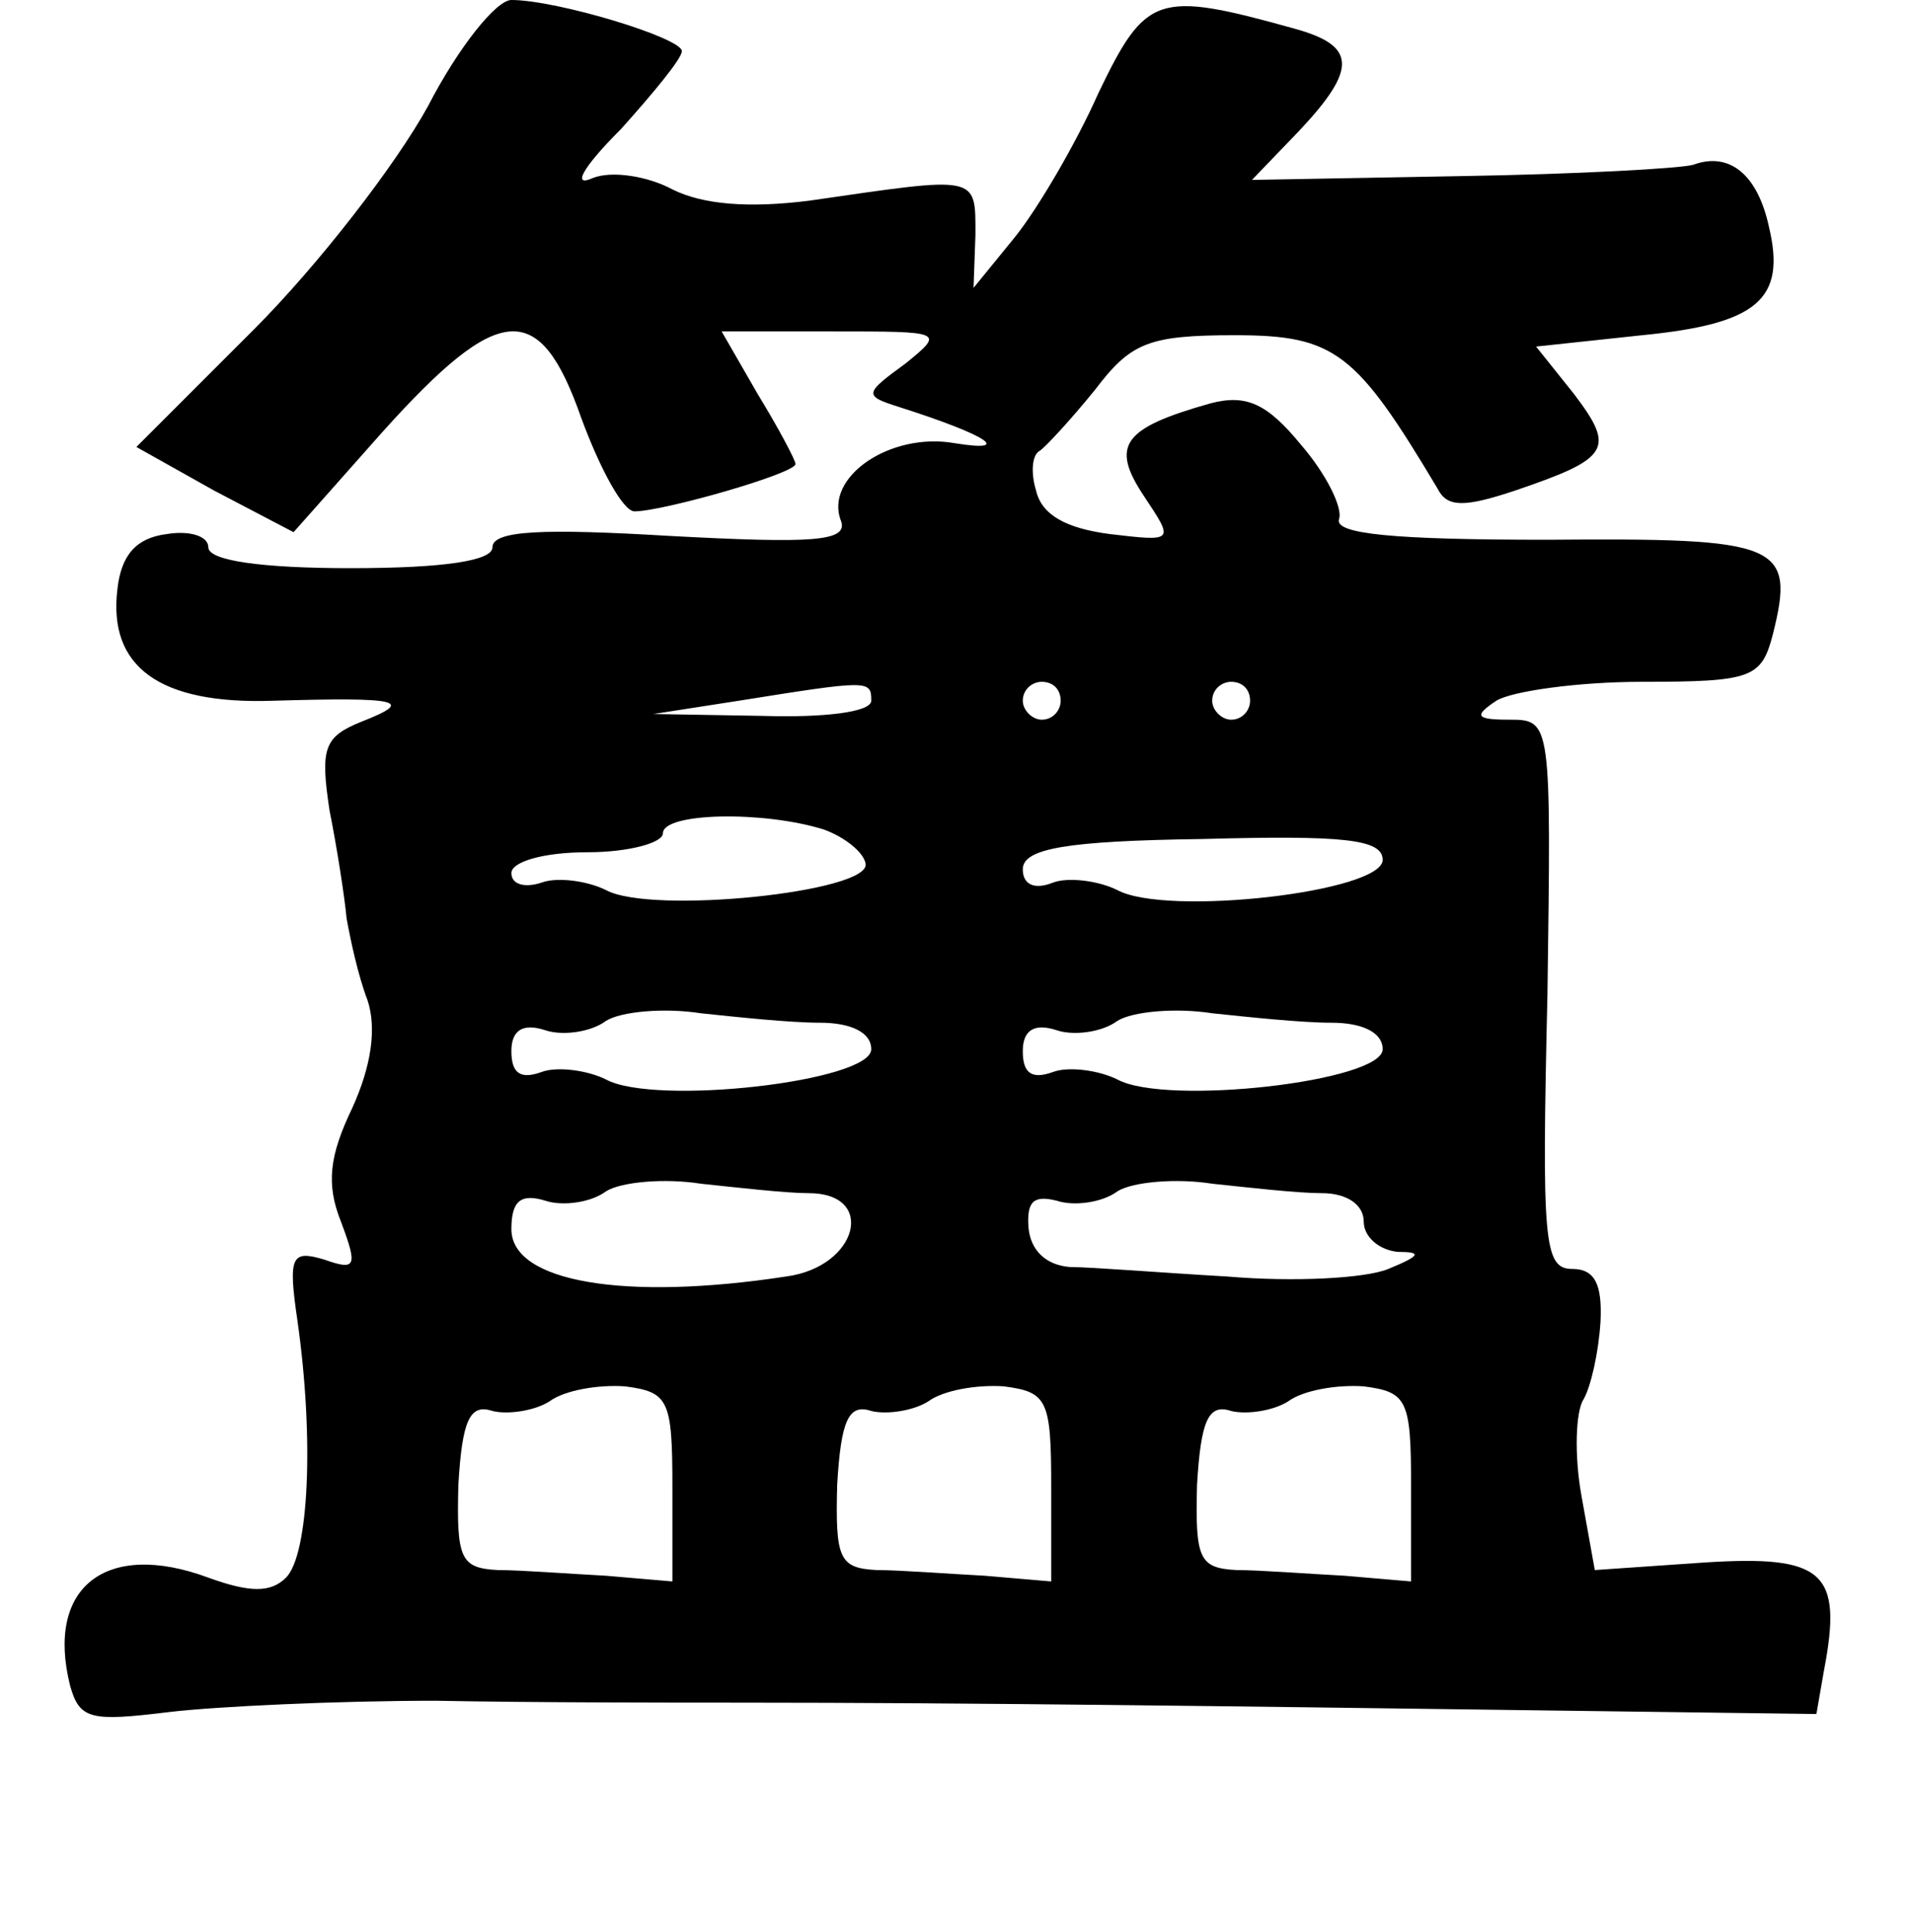 <?xml version="1.0" standalone="no"?>
<!DOCTYPE svg PUBLIC "-//W3C//DTD SVG 20010904//EN"
 "http://www.w3.org/TR/2001/REC-SVG-20010904/DTD/svg10.dtd">
<svg version="1.0" xmlns="http://www.w3.org/2000/svg"
 width="101pt" height="102pt" viewBox="0 0 101 102"
 preserveAspectRatio="xMidYMid meet">
<g transform="translate(0,102) scale(0.1,-0.1)"
fill="#000000" stroke="none">
<path d="M226 964 c-17 -31 -58 -84 -92 -118 l-62 -62 41 -23 42 -22 47 53
c62 69 83 70 105 7 10 -27 22 -49 28 -49 15 0 85 20 85 25 0 2 -9 19 -20 37
l-19 33 59 0 c58 0 59 0 38 -17 -22 -16 -22 -17 -3 -23 47 -15 60 -24 29 -19
-34 6 -69 -18 -60 -41 4 -11 -15 -12 -90 -8 -67 4 -94 3 -94 -6 0 -7 -25 -11
-75 -11 -47 0 -75 4 -75 11 0 6 -10 9 -22 7 -16 -2 -24 -11 -26 -29 -5 -41 22
-61 82 -59 68 2 75 0 47 -11 -20 -8 -22 -14 -17 -47 4 -20 8 -46 9 -57 2 -11
6 -30 11 -43 5 -15 2 -35 -8 -57 -12 -25 -14 -40 -6 -60 9 -24 8 -26 -9 -20
-17 5 -19 2 -14 -32 9 -63 6 -124 -6 -136 -8 -8 -19 -8 -41 0 -54 20 -86 -5
-73 -57 5 -18 11 -19 52 -14 25 3 89 6 141 6 52 -1 124 -1 160 -1 123 0 266
-2 417 -4 l152 -2 4 23 c10 52 0 61 -63 57 l-58 -4 -7 39 c-4 22 -3 45 1 51 4
7 8 25 9 41 1 20 -3 28 -15 28 -15 0 -16 15 -13 145 2 144 2 145 -20 145 -18
0 -19 2 -7 10 8 5 43 10 77 10 58 0 63 2 69 25 12 48 4 51 -119 50 -81 0 -113
3 -110 11 2 6 -7 24 -20 39 -18 22 -29 27 -48 22 -46 -13 -53 -22 -35 -49 16
-24 16 -24 -18 -20 -23 3 -36 10 -39 23 -3 10 -2 19 2 21 3 2 16 16 29 32 19
25 28 29 74 29 53 0 64 -9 107 -81 5 -10 14 -10 41 -1 50 17 53 22 31 51 l-20
25 56 6 c61 6 76 19 67 57 -6 28 -21 40 -40 33 -7 -2 -62 -5 -123 -6 l-110 -2
25 26 c31 33 30 45 -3 54 -72 20 -78 18 -103 -34 -12 -27 -32 -61 -44 -76
l-22 -27 1 28 c0 32 2 31 -88 18 -32 -4 -56 -2 -72 6 -13 7 -32 10 -42 6 -11
-5 -6 5 15 26 17 19 32 37 32 41 0 7 -66 27 -90 27 -8 0 -28 -25 -44 -56z
m234 -314 c0 -6 -25 -9 -57 -8 l-58 1 45 7 c69 11 70 11 70 0z m100 0 c0 -5
-4 -10 -10 -10 -5 0 -10 5 -10 10 0 6 5 10 10 10 6 0 10 -4 10 -10z m100 0 c0
-5 -4 -10 -10 -10 -5 0 -10 5 -10 10 0 6 5 10 10 10 6 0 10 -4 10 -10z m-225
-68 c11 -4 21 -12 22 -18 3 -15 -113 -27 -137 -14 -10 5 -26 7 -34 4 -9 -3
-16 -1 -16 5 0 6 17 11 40 11 22 0 40 5 40 10 0 11 53 12 85 2z m295 -16 c0
-17 -114 -30 -140 -16 -10 5 -26 7 -34 4 -10 -4 -16 -1 -16 7 0 11 23 15 95
16 74 2 95 0 95 -11z m-297 -86 c16 0 27 -5 27 -14 0 -17 -114 -30 -140 -16
-10 5 -26 7 -34 4 -11 -4 -16 -1 -16 11 0 11 6 15 18 11 9 -3 24 -1 32 5 8 5
31 7 50 4 19 -2 47 -5 63 -5z m270 0 c16 0 27 -5 27 -14 0 -17 -114 -30 -140
-16 -10 5 -26 7 -34 4 -11 -4 -16 -1 -16 11 0 11 6 15 18 11 9 -3 24 -1 32 5
8 5 31 7 50 4 19 -2 47 -5 63 -5z m-276 -90 c36 0 26 -39 -12 -44 -85 -13
-145 -3 -145 25 0 15 5 19 18 15 9 -3 24 -1 32 5 8 5 31 7 50 4 19 -2 45 -5
57 -5z m271 0 c13 0 22 -6 22 -15 0 -8 8 -15 18 -16 13 0 12 -2 -5 -9 -12 -5
-50 -7 -85 -4 -35 2 -72 5 -83 5 -13 1 -21 9 -22 21 -1 14 3 17 15 14 9 -3 24
-1 32 5 8 5 31 7 50 4 19 -2 45 -5 58 -5z m-343 -155 l0 -50 -35 3 c-19 1 -45
3 -57 3 -20 1 -22 6 -21 45 2 34 6 43 18 39 8 -2 22 0 30 5 8 6 26 9 40 8 23
-3 25 -7 25 -53z m200 0 l0 -50 -35 3 c-19 1 -45 3 -57 3 -20 1 -22 6 -21 45
2 34 6 43 18 39 8 -2 22 0 30 5 8 6 26 9 40 8 23 -3 25 -7 25 -53z m190 0 l0
-50 -35 3 c-19 1 -45 3 -57 3 -20 1 -22 6 -21 45 2 34 6 43 18 39 8 -2 22 0
30 5 8 6 26 9 40 8 23 -3 25 -7 25 -53z"/>
</g>
</svg>
